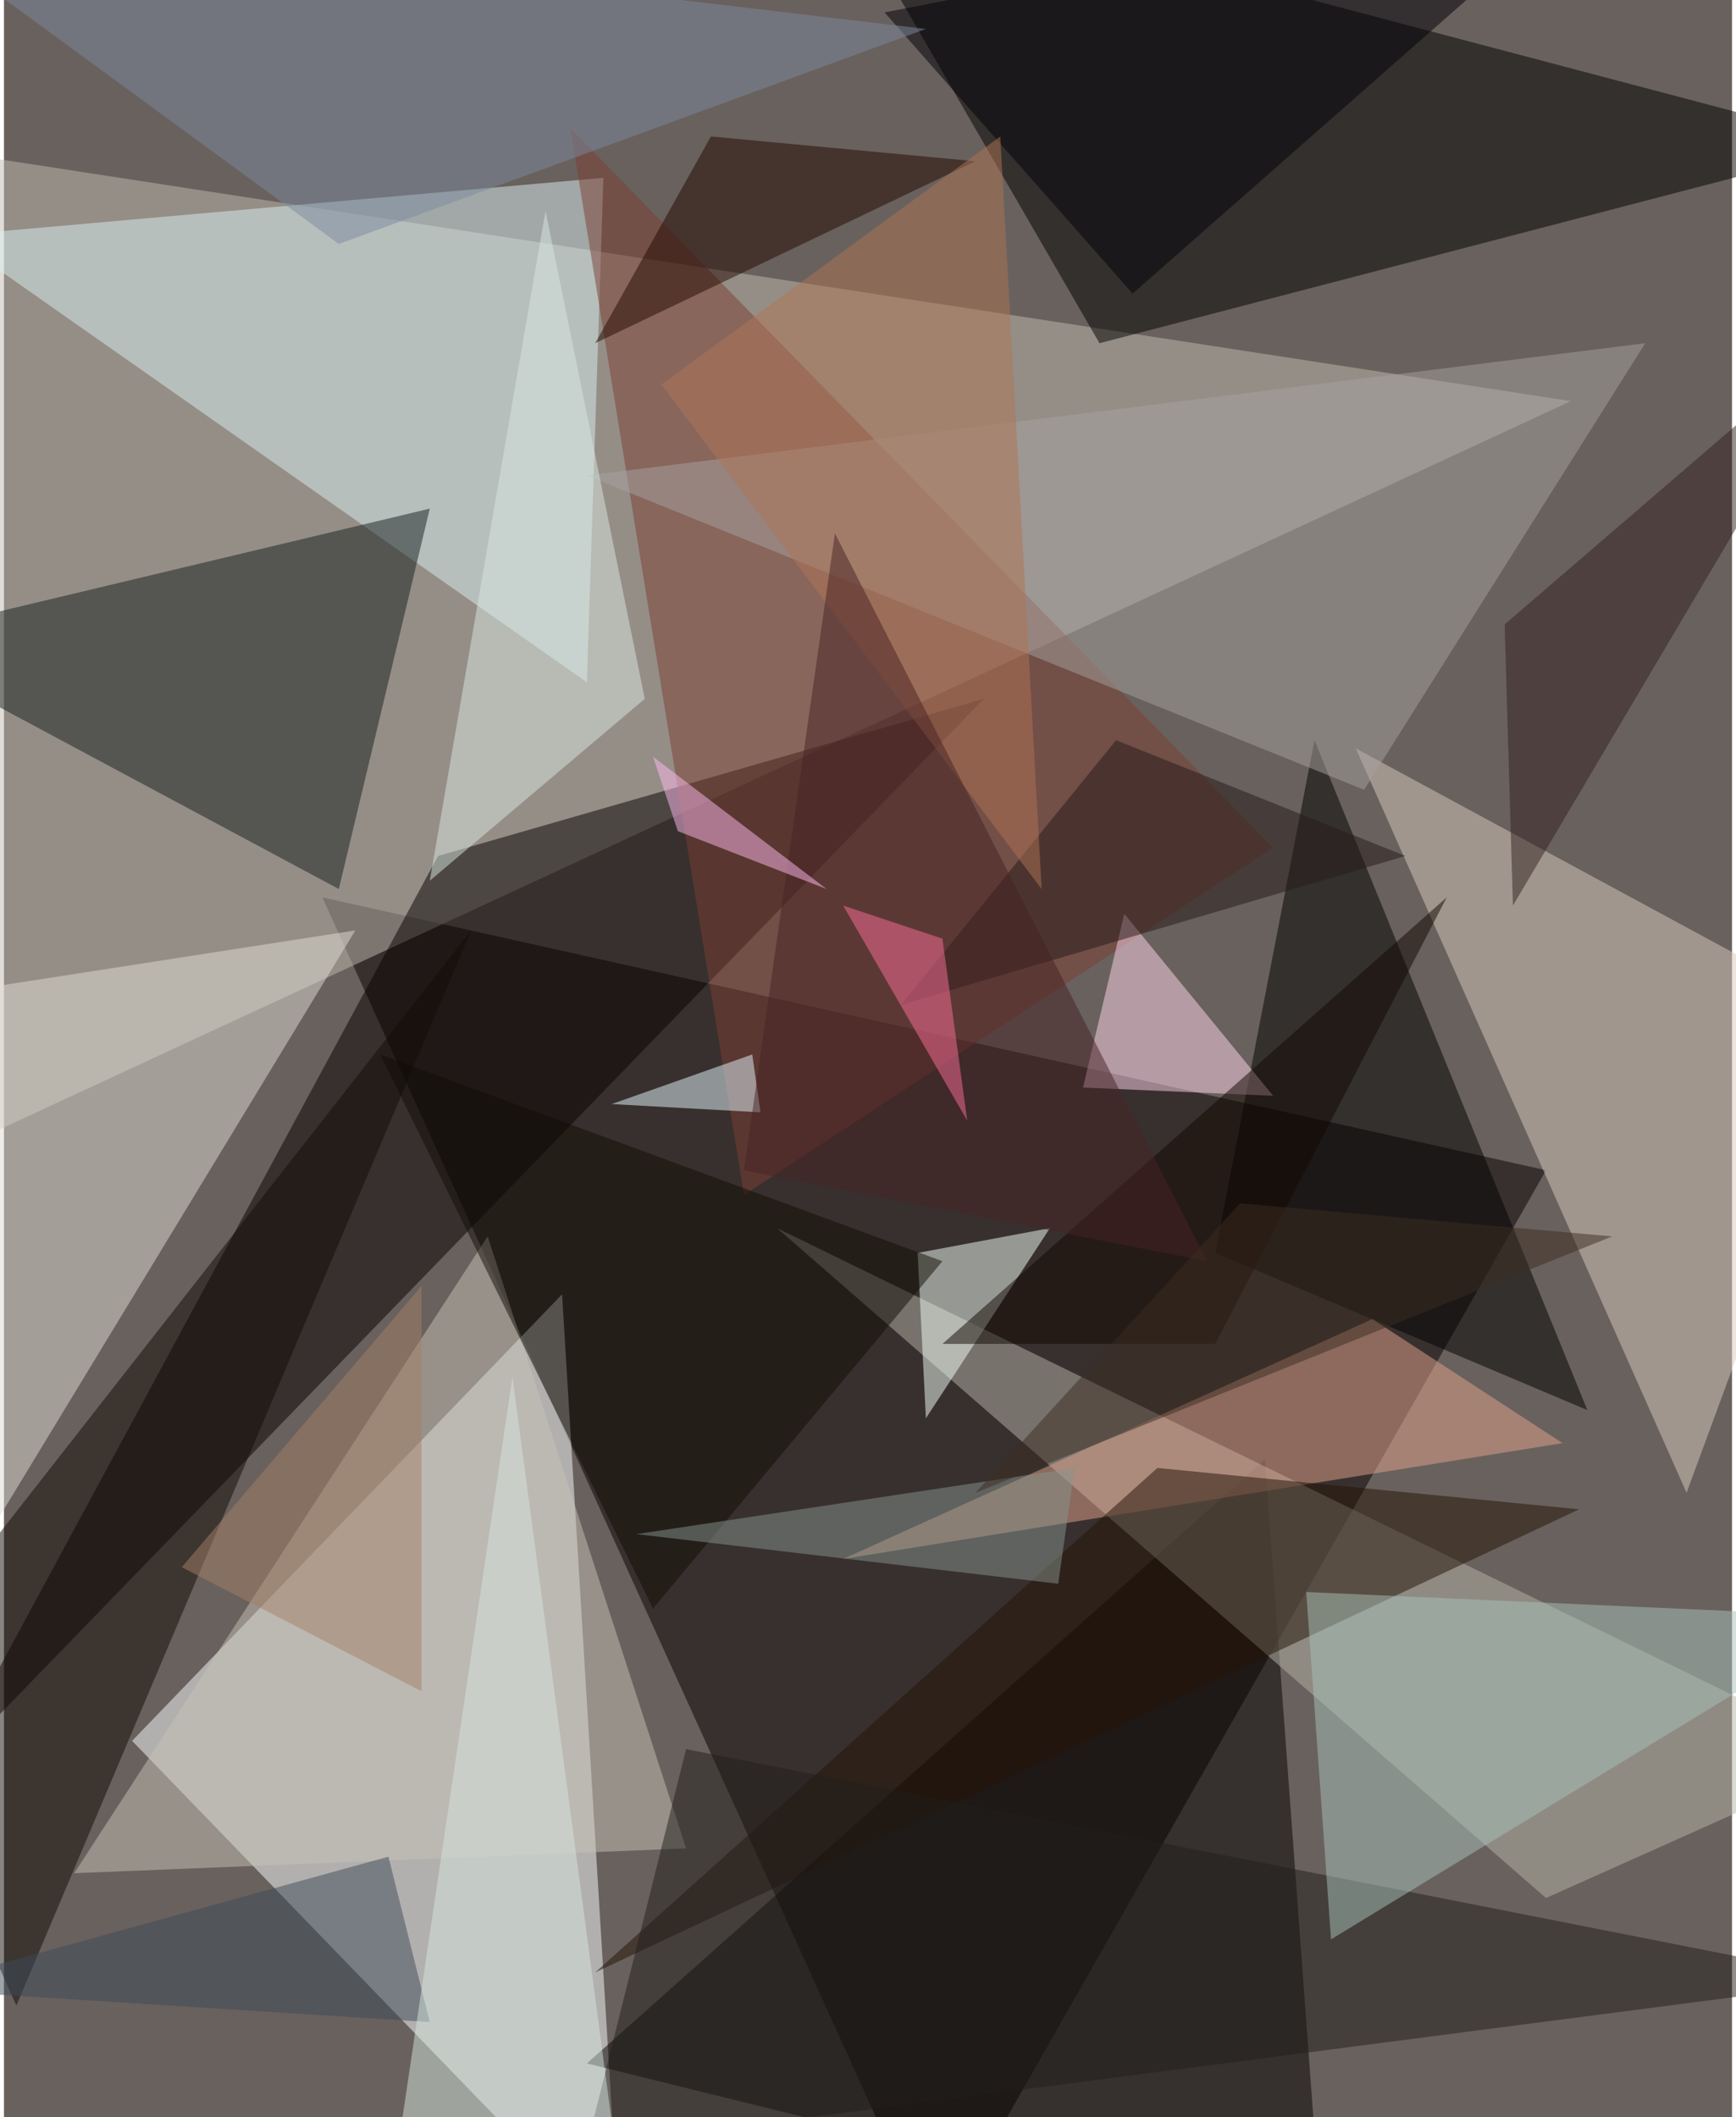 <svg xmlns="http://www.w3.org/2000/svg" width="228" height="278" viewBox="0 0 836 1024"><path fill="#69615d" d="M0 0h836v1024H0z"/><g fill-opacity=".502"><path fill="#090000" d="M450 1086l296-520-592-132z"/><path fill="#c2bcb2" d="M758 194L-22 74l-40 500z"/><path fill="#fbfffe" d="M270 626l28 460L62 842z"/><path d="M530 166L398-62 898 70z"/><path fill="#060000" d="M474 338L-30 858l240-444z"/><path fill="#d9eff1" d="M-26 114l316-28-8 244z"/><path fill="#050000" d="M610 706L282 998l356 88z"/><path fill="#b5b6aa" d="M746 918l152-68-524-256z"/><path fill="#171e1e" d="M162 430L-62 310l268-64z"/><path fill="#d9cbbe" d="M898 494l-84 228-160-360z"/><path fill="#dfdcd4" d="M-34 786l204-336-232 36z"/><path d="M634 358l132 324-180-76z"/><path fill="#e1a48c" d="M662 638L406 754l348-56z"/><path fill="#7c3f32" d="M614 410L274 62l84 516z"/><path fill="#c5c2b5" d="M234 598L34 906l296-12z"/><path fill="#251205" d="M558 710L286 954l476-224z"/><path fill="#130a04" d="M-62 818L6 970l220-520z"/><path fill="#f3fef7" d="M446 686l-4-80 64-12z"/><path fill="#a5a29f" d="M282 230l512-64-136 216z"/><path fill="#100c05" d="M314 778L182 510l272 100z"/><path fill="#ffd5eb" d="M614 530l-92-4 20-84z"/><path fill="#d9e8e2" d="M310 338l-104 88 56-324z"/><path fill="#211f1a" d="M898 958l-616 80 48-192z"/><path fill="#a8c2ba" d="M630 770l268 12-256 156z"/><path fill="#000007" d="M426 6l120 136L778-62z"/><path fill="#220900" d="M342 66l128 12-184 88z"/><path fill="#7d8aa0" d="M162 118L446 14-62-46z"/><path fill="#e6faff" d="M366 538l-72-4 68-24z"/><path fill="#251b18" d="M538 358L434 486l244-72z"/><path fill="#3d4b57" d="M206 978l-20-80-232 64z"/><path fill="#d5e6de" d="M186 1070l60-404 56 420z"/><path fill="#85948d" d="M518 710l-8 56-204-24z"/><path fill="#100700" d="M454 650h132l112-216z"/><path fill="#b07555" d="M482 66l20 364-184-244z"/><path fill="#332121" d="M898 154L726 302l4 136z"/><path fill="#a38069" d="M202 622L86 758l116 60z"/><path fill="#462325" d="M582 610L402 258l-44 308z"/><path fill="#3d2d23" d="M778 598L470 722l128-140z"/><path fill="#ffb9ee" d="M326 402l-12-36 84 64z"/><path fill="#fb6e99" d="M406 438l48 16 12 88z"/></g></svg>